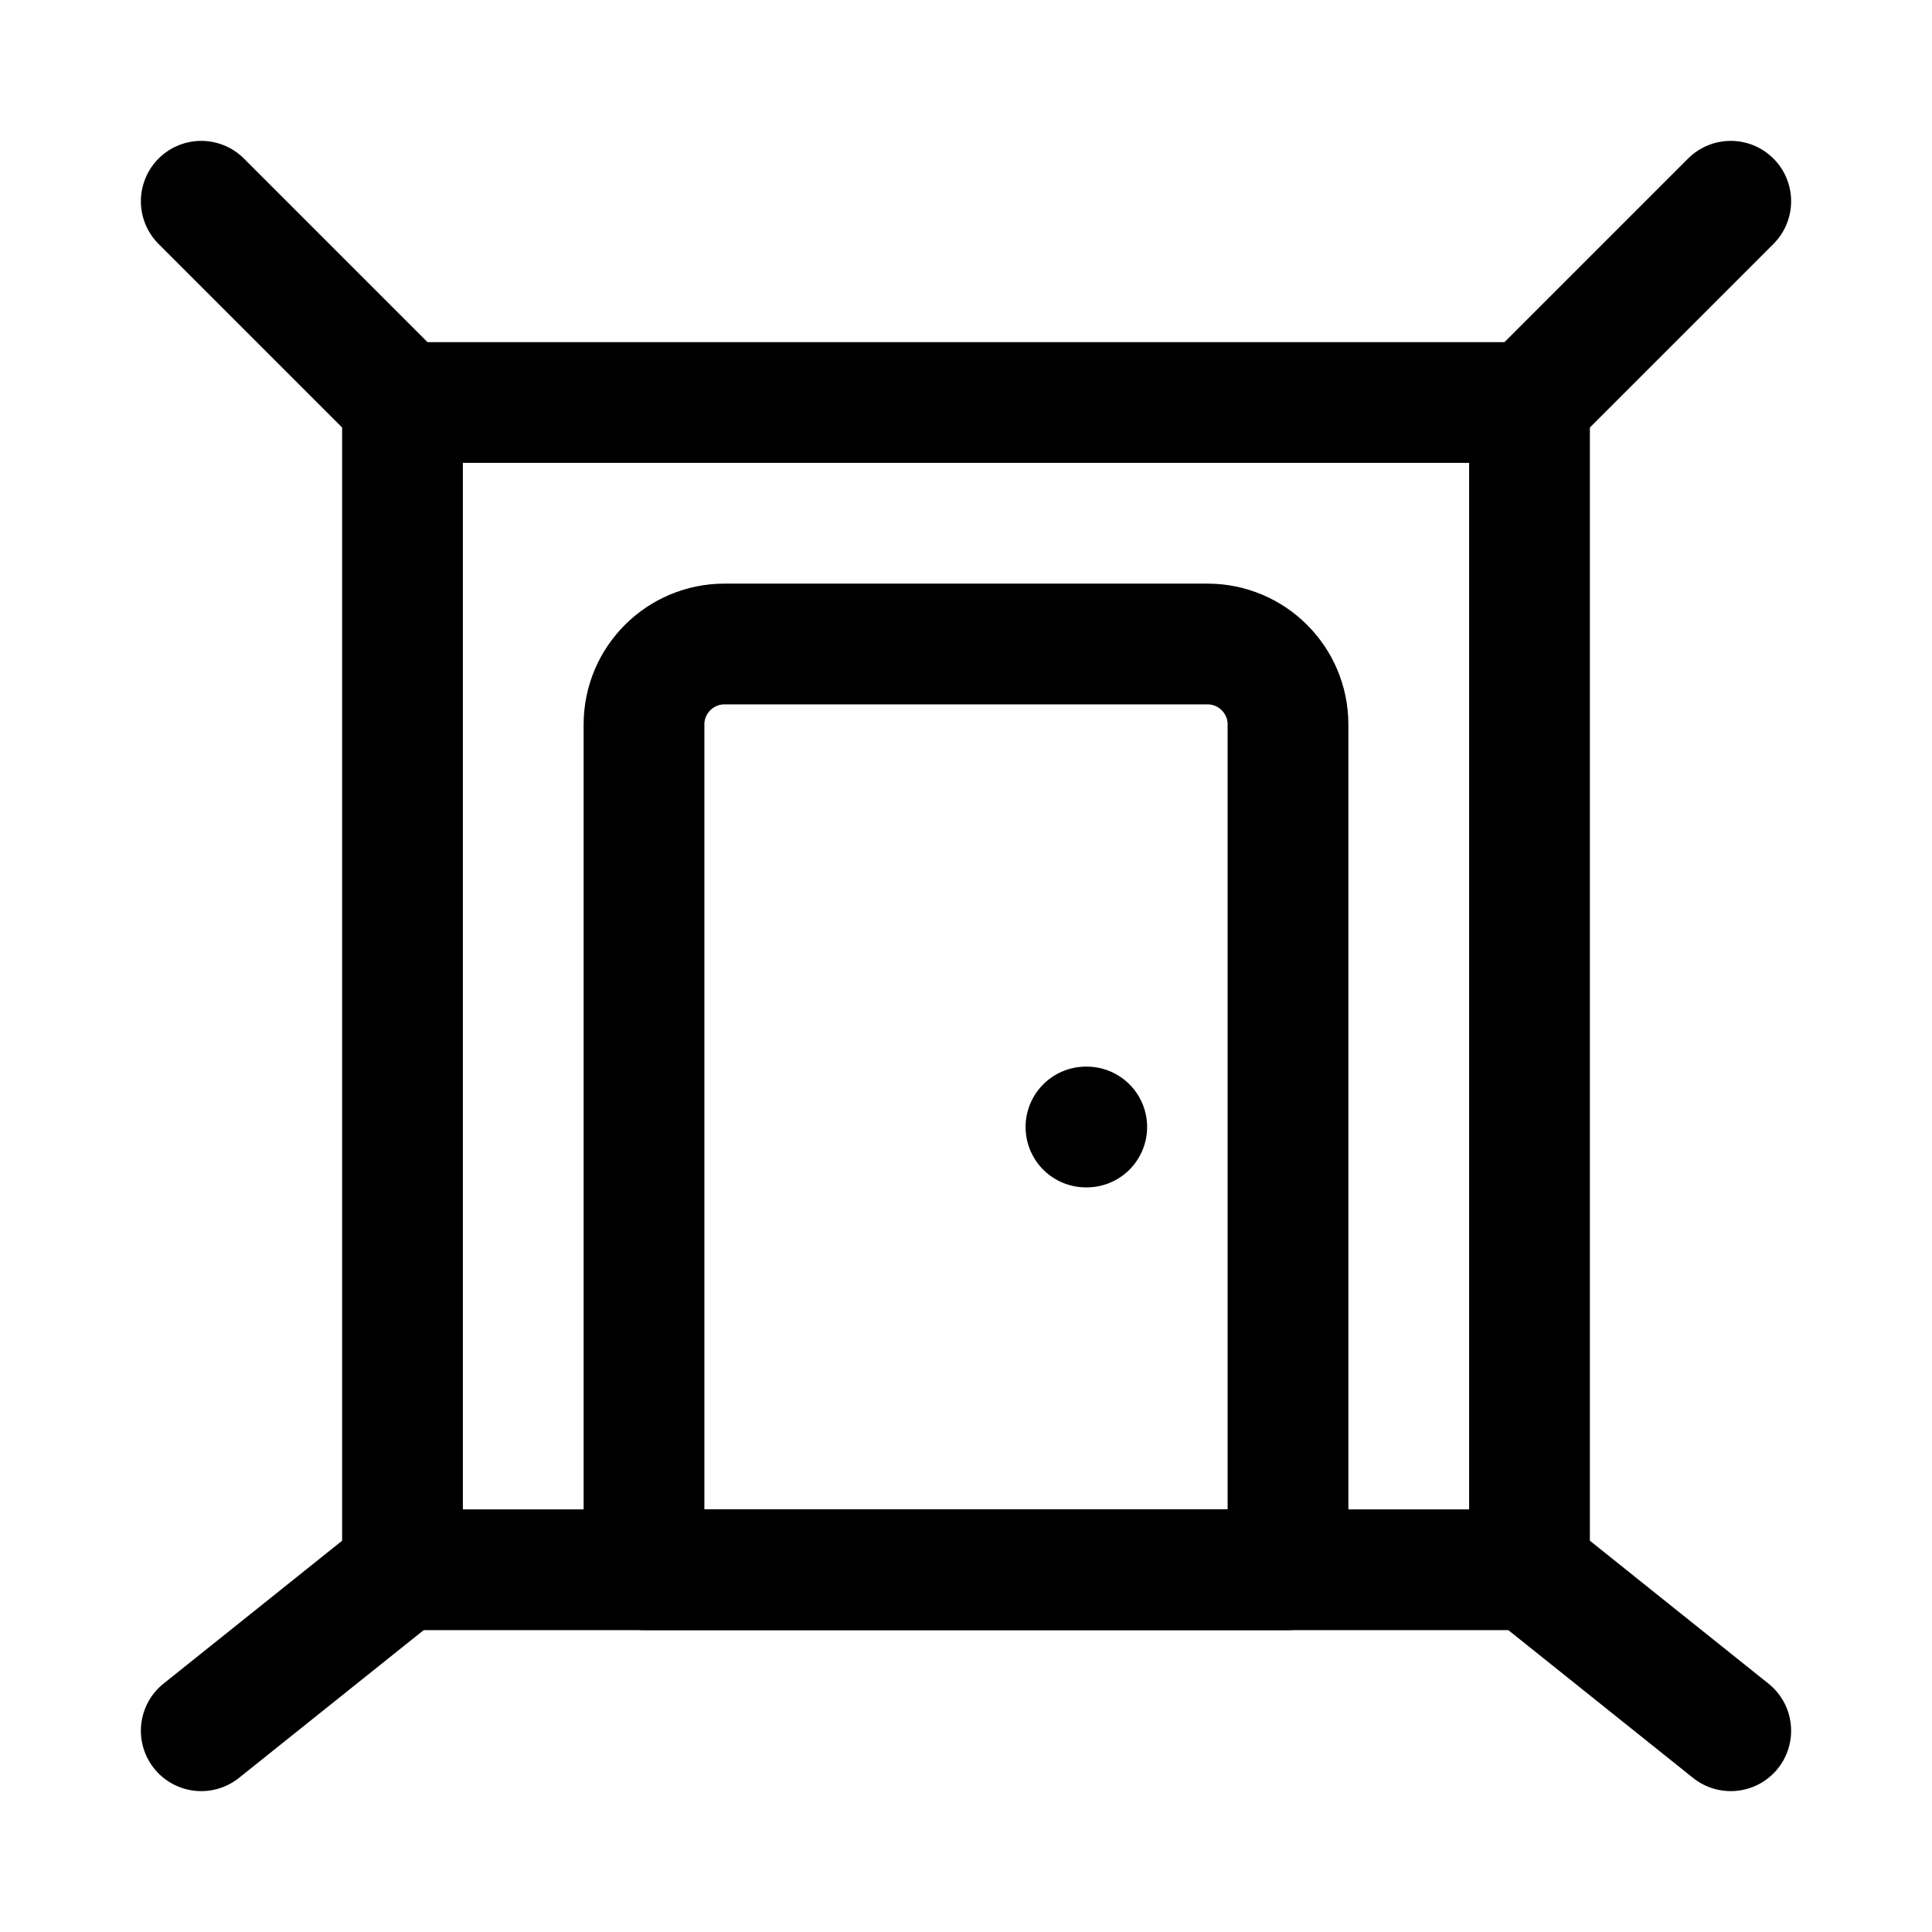 <svg width="24" height="24" viewBox="0 0 24 24" fill="none" xmlns="http://www.w3.org/2000/svg">
<path d="M8 9C8 8.448 8.448 8 9 8H15C15.552 8 16 8.448 16 9V19.5H8V9Z" stroke="black" stroke-width="1.5" stroke-linecap="round" stroke-linejoin="round"/>
<path d="M13.5 14H13.49" stroke="black" stroke-width="1.5" stroke-linecap="round" stroke-linejoin="round"/>
<path d="M21.5 21.5L19 19.5V5H5V19.5L2.5 21.5" stroke="black" stroke-width="1.5" stroke-linecap="round" stroke-linejoin="round"/>
<path d="M19 5L21.5 2.5" stroke="black" stroke-width="1.5" stroke-linecap="round" stroke-linejoin="round"/>
<path d="M5 5L2.5 2.5" stroke="black" stroke-width="1.5" stroke-linecap="round" stroke-linejoin="round"/>
<path d="M5 19.5H19" stroke="black" stroke-width="1.5" stroke-linecap="round" stroke-linejoin="round"/>
</svg>
